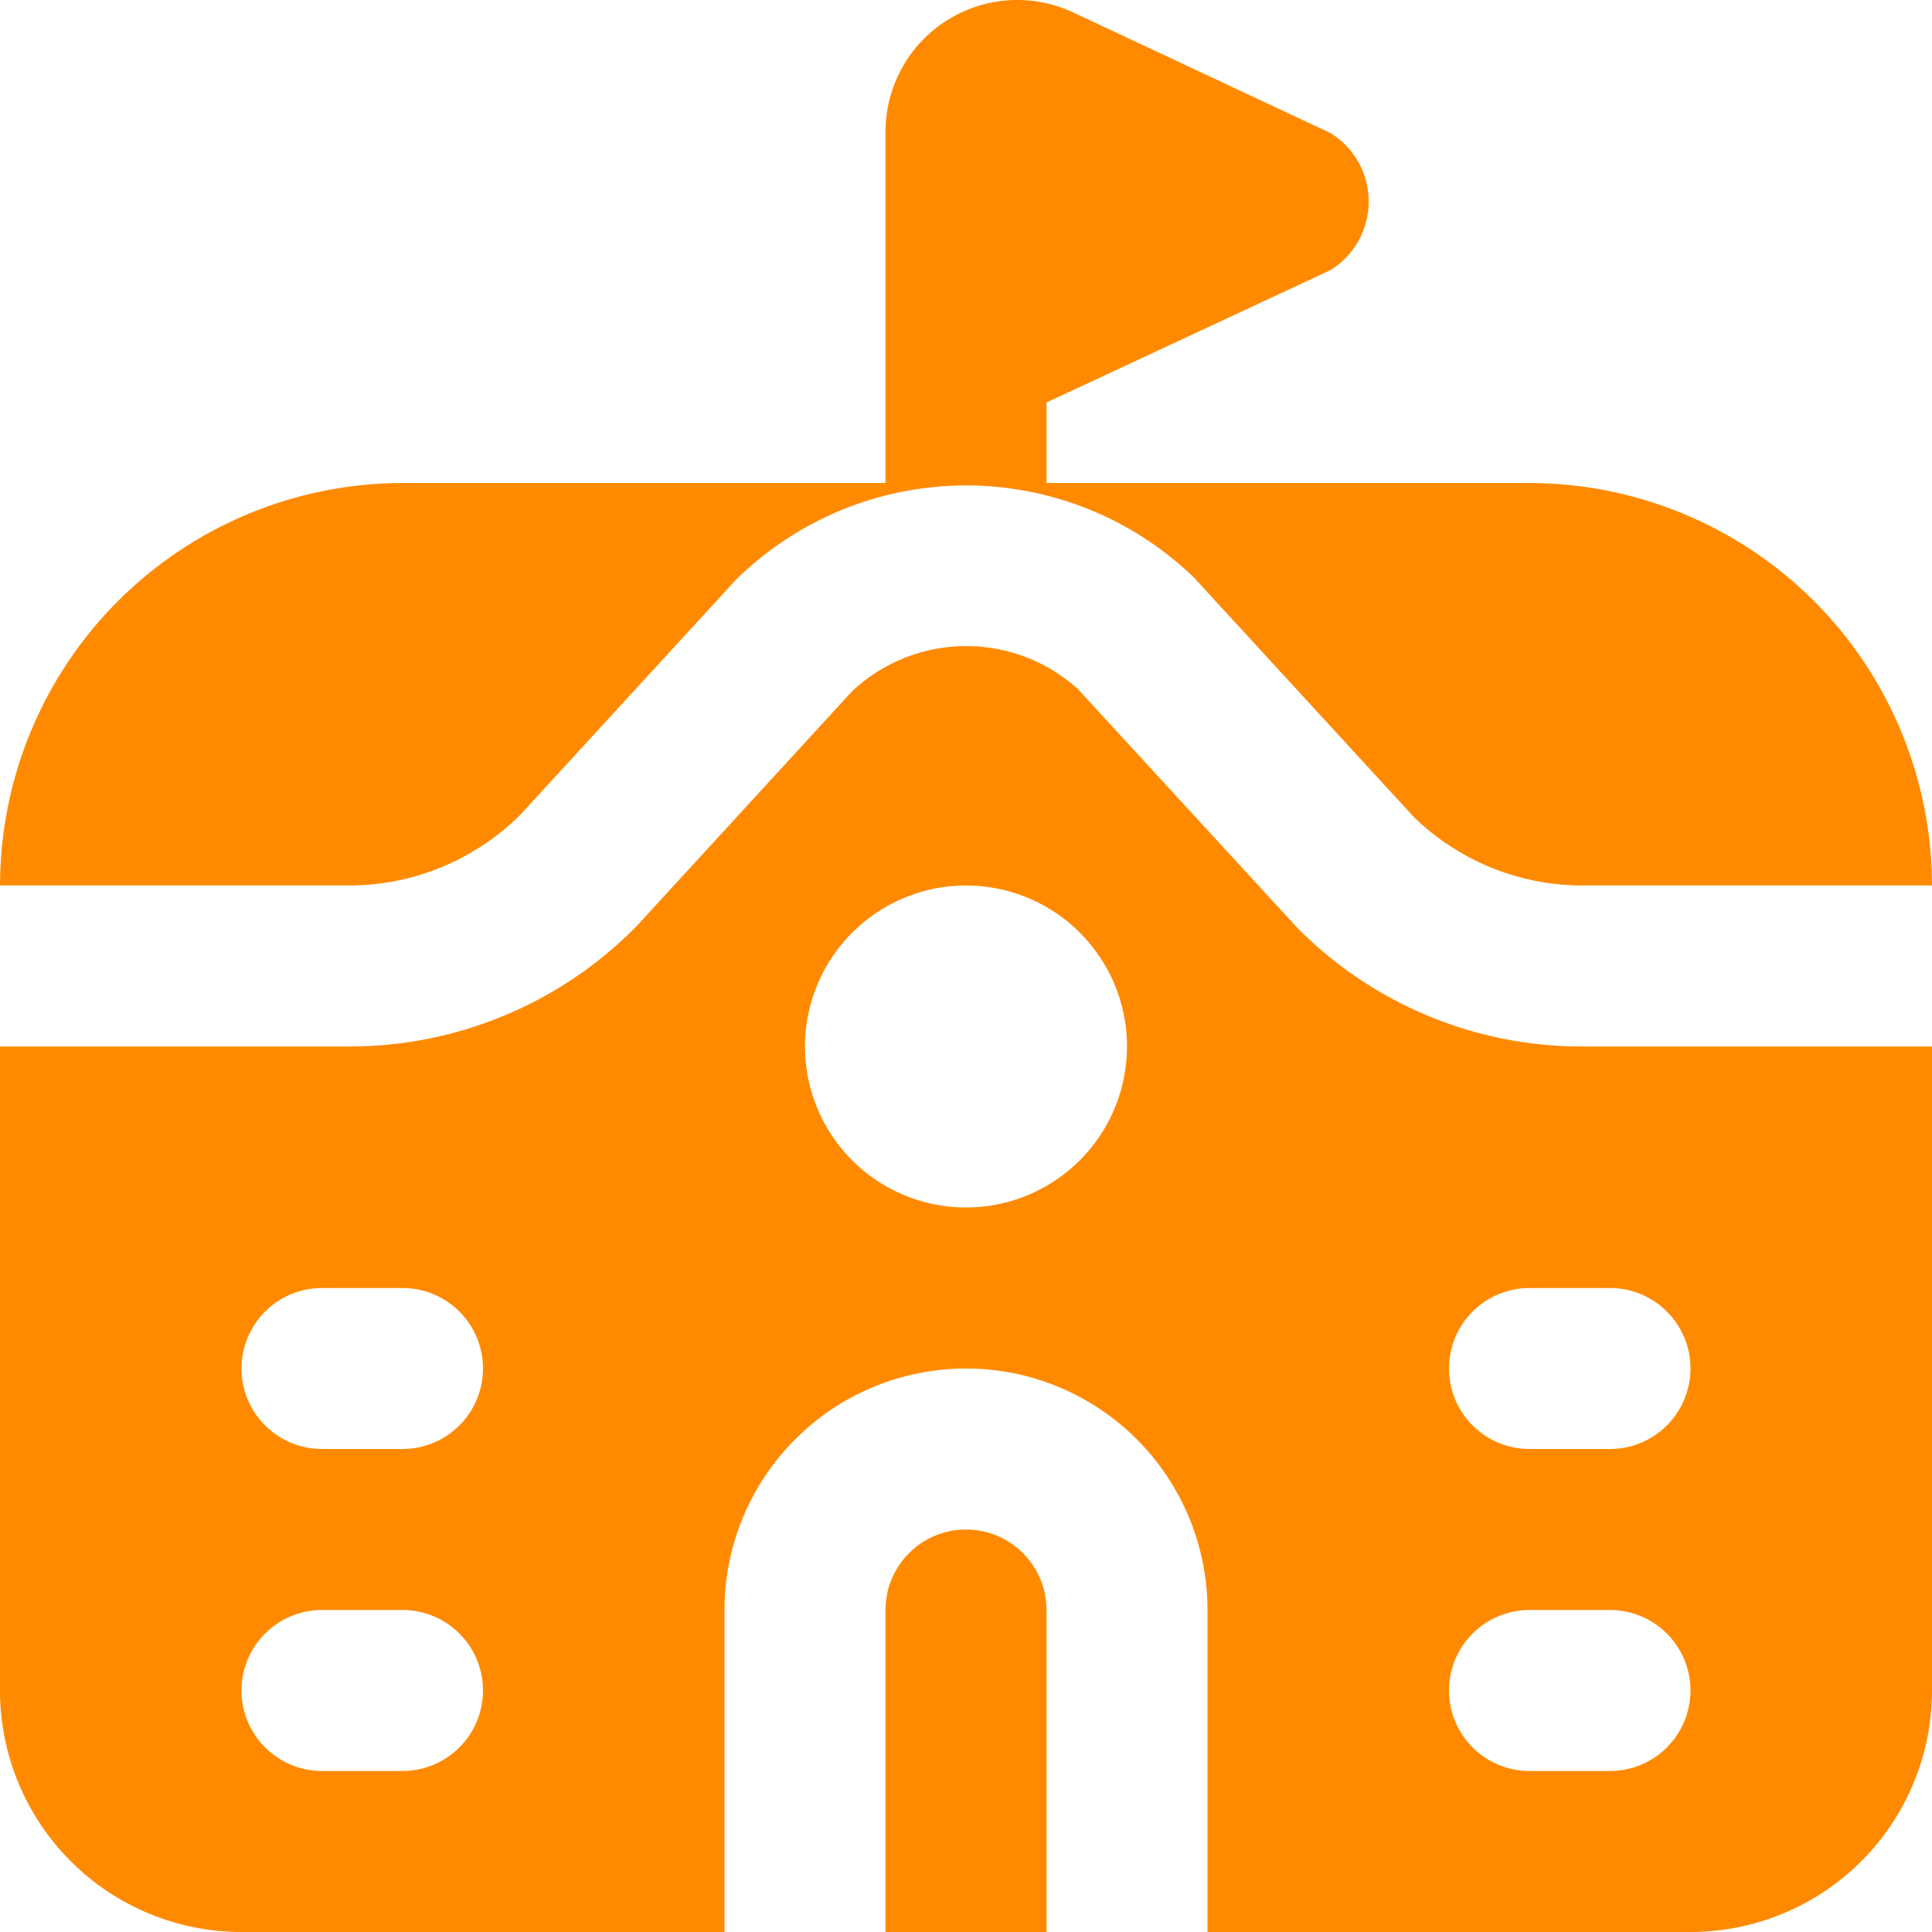 <svg width="24" height="24" viewBox="0 0 24 24" fill="none" xmlns="http://www.w3.org/2000/svg">
<g clip-path="url(#clip0_9229_6436)">
<path d="M4.343 11H0C0.002 9.674 0.529 8.403 1.466 7.466C2.404 6.529 3.674 6.002 5 6H11V1.636C11 1.361 11.07 1.09 11.202 0.849C11.335 0.607 11.526 0.403 11.758 0.256C11.991 0.108 12.256 0.021 12.531 0.003C12.806 -0.014 13.08 0.037 13.33 0.154L16.53 1.654C16.674 1.744 16.794 1.869 16.877 2.018C16.959 2.166 17.003 2.334 17.003 2.504C17.003 2.674 16.959 2.842 16.877 2.99C16.794 3.139 16.674 3.264 16.53 3.354L13 5V6H19C20.325 6.002 21.596 6.529 22.534 7.466C23.471 8.403 23.998 9.674 24 11H19.657C18.875 11 18.125 10.695 17.565 10.151L14.829 7.172C14.064 6.434 13.042 6.025 11.979 6.03C10.917 6.036 9.899 6.456 9.142 7.202L6.464 10.121C5.9 10.682 5.138 10.998 4.343 11ZM12 19C11.735 19 11.48 19.105 11.293 19.293C11.105 19.48 11 19.735 11 20V24H13V20C13 19.735 12.895 19.48 12.707 19.293C12.519 19.105 12.265 19 12 19ZM19.657 13H24V21C24 21.796 23.684 22.559 23.121 23.121C22.558 23.684 21.795 24 21 24H15V20C15 19.204 14.684 18.441 14.121 17.879C13.559 17.316 12.796 17 12 17C11.204 17 10.441 17.316 9.879 17.879C9.316 18.441 9 19.204 9 20V24H3C2.204 24 1.441 23.684 0.879 23.121C0.316 22.559 0 21.796 0 21L0 13H4.343C5.007 13 5.664 12.868 6.276 12.611C6.888 12.355 7.443 11.979 7.908 11.505L10.586 8.586C10.964 8.231 11.461 8.031 11.98 8.026C12.498 8.02 13 8.209 13.386 8.556L16.124 11.535C16.587 12 17.137 12.37 17.744 12.621C18.35 12.873 19 13.001 19.657 13ZM6 21C6 20.735 5.895 20.48 5.707 20.293C5.519 20.105 5.265 20 5 20H4C3.735 20 3.48 20.105 3.293 20.293C3.105 20.48 3 20.735 3 21C3 21.265 3.105 21.52 3.293 21.707C3.48 21.895 3.735 22 4 22H5C5.265 22 5.519 21.895 5.707 21.707C5.895 21.52 6 21.265 6 21ZM6 17C6 16.735 5.895 16.48 5.707 16.293C5.519 16.105 5.265 16 5 16H4C3.735 16 3.48 16.105 3.293 16.293C3.105 16.48 3 16.735 3 17C3 17.265 3.105 17.52 3.293 17.707C3.48 17.895 3.735 18 4 18H5C5.265 18 5.519 17.895 5.707 17.707C5.895 17.52 6 17.265 6 17ZM14 13C14 12.604 13.883 12.218 13.663 11.889C13.443 11.56 13.131 11.303 12.765 11.152C12.4 11.001 11.998 10.961 11.61 11.038C11.222 11.116 10.865 11.306 10.586 11.586C10.306 11.865 10.116 12.222 10.038 12.61C9.961 12.998 10.001 13.4 10.152 13.765C10.303 14.131 10.56 14.443 10.889 14.663C11.218 14.883 11.604 15 12 15C12.53 15 13.039 14.789 13.414 14.414C13.789 14.039 14 13.53 14 13ZM21 21C21 20.735 20.894 20.48 20.707 20.293C20.519 20.105 20.265 20 20 20H19C18.735 20 18.48 20.105 18.293 20.293C18.105 20.48 18 20.735 18 21C18 21.265 18.105 21.52 18.293 21.707C18.48 21.895 18.735 22 19 22H20C20.265 22 20.519 21.895 20.707 21.707C20.894 21.52 21 21.265 21 21ZM20 16H19C18.735 16 18.48 16.105 18.293 16.293C18.105 16.48 18 16.735 18 17C18 17.265 18.105 17.52 18.293 17.707C18.48 17.895 18.735 18 19 18H20C20.265 18 20.519 17.895 20.707 17.707C20.894 17.52 21 17.265 21 17C21 16.735 20.894 16.48 20.707 16.293C20.519 16.105 20.265 16 20 16Z" fill="#FF8A00"/>
</g>
<defs>
<clipPath id="clip0_9229_6436">
<rect width="24" height="24" fill="white"/>
</clipPath>
</defs>
</svg>
